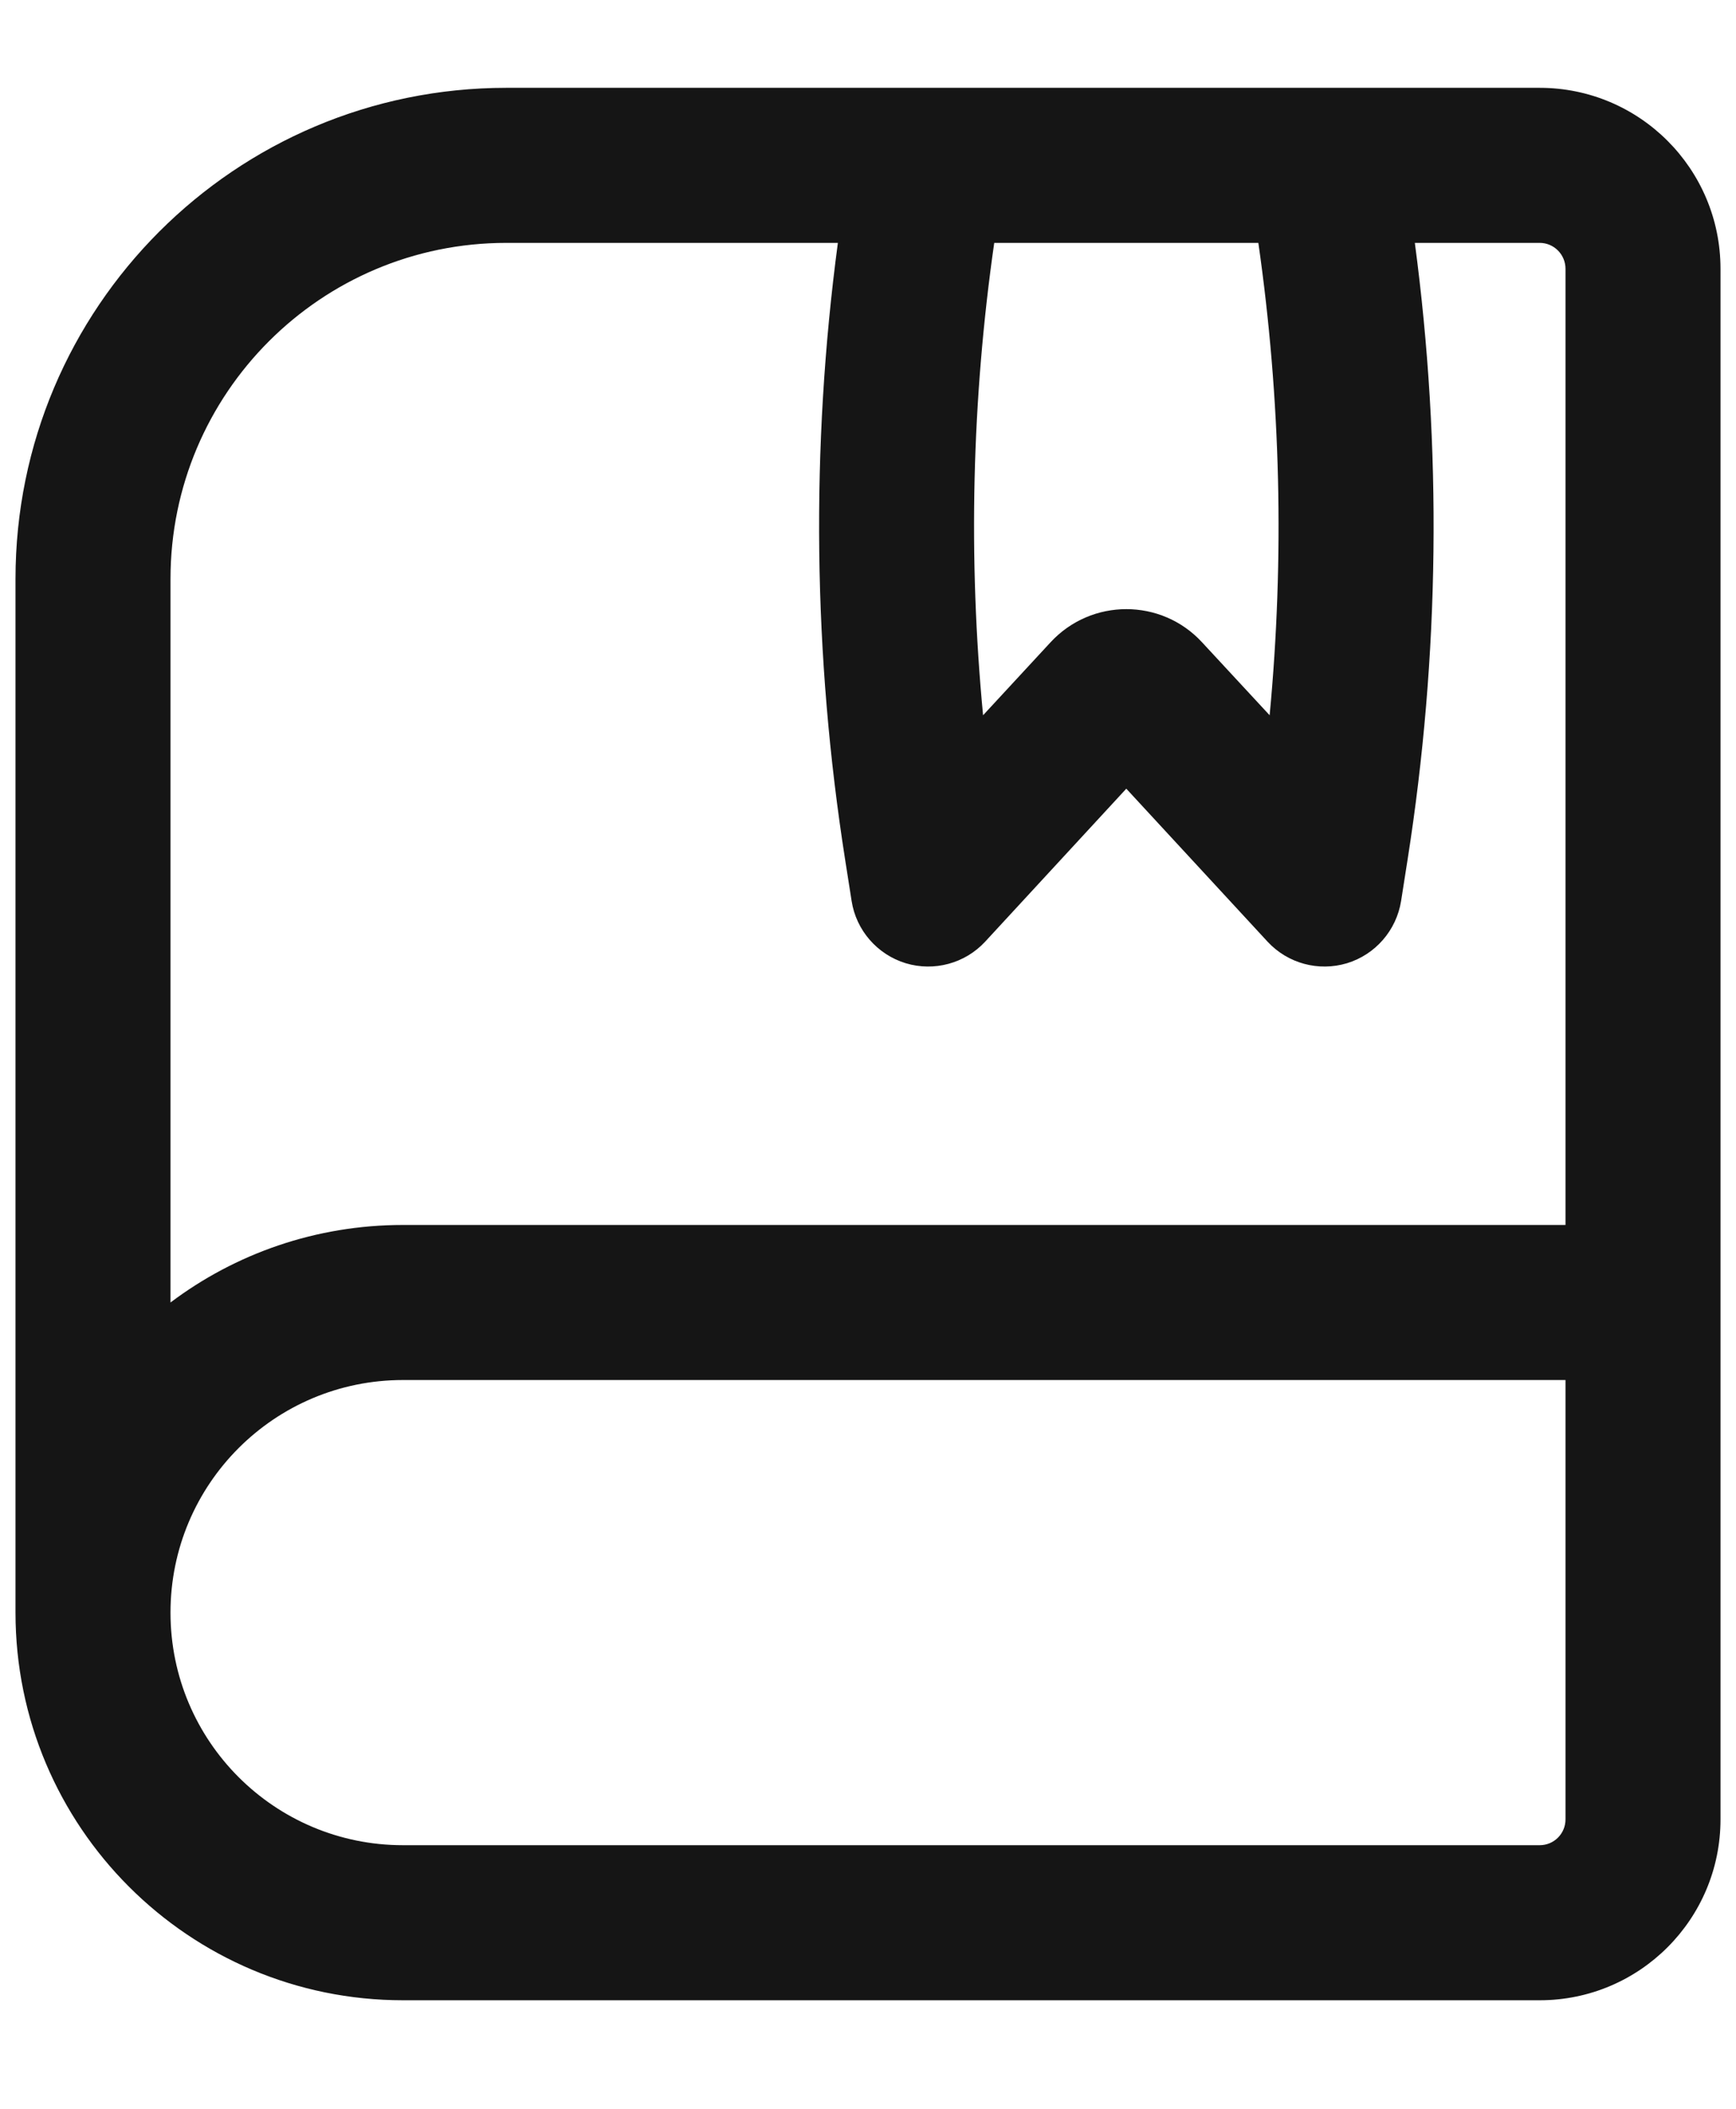<svg width="14" height="17" viewBox="0 0 14 17" fill="none" xmlns="http://www.w3.org/2000/svg">
<path fill-rule="evenodd" clip-rule="evenodd" d="M0.125 4.667C0.125 2.48 1.897 0.708 4.083 0.708H12.417C13.222 0.708 13.875 1.361 13.875 2.167V14.667C13.875 15.472 13.222 16.125 12.417 16.125H3.25C1.524 16.125 0.125 14.726 0.125 13V4.667ZM12.625 2.167V9.875H3.25C2.546 9.875 1.897 10.107 1.375 10.5V4.667C1.375 3.171 2.588 1.958 4.083 1.958H6.757C6.537 3.61 6.557 5.285 6.816 6.933L6.868 7.264C6.905 7.5 7.075 7.695 7.304 7.765C7.533 7.834 7.782 7.767 7.945 7.591L9.083 6.358L10.222 7.591C10.385 7.767 10.633 7.834 10.863 7.765C11.092 7.695 11.261 7.5 11.299 7.264L11.351 6.933C11.61 5.285 11.63 3.61 11.41 1.958H12.417C12.532 1.958 12.625 2.052 12.625 2.167ZM10.148 1.958H8.018C7.837 3.22 7.807 4.498 7.928 5.766L8.471 5.179C8.801 4.821 9.366 4.821 9.695 5.179L10.239 5.766C10.359 4.498 10.329 3.22 10.148 1.958ZM3.25 11.125H12.625V14.667C12.625 14.782 12.532 14.875 12.417 14.875H3.25C2.214 14.875 1.375 14.036 1.375 13C1.375 11.964 2.214 11.125 3.25 11.125Z" fill="#151515"/>
</svg>
